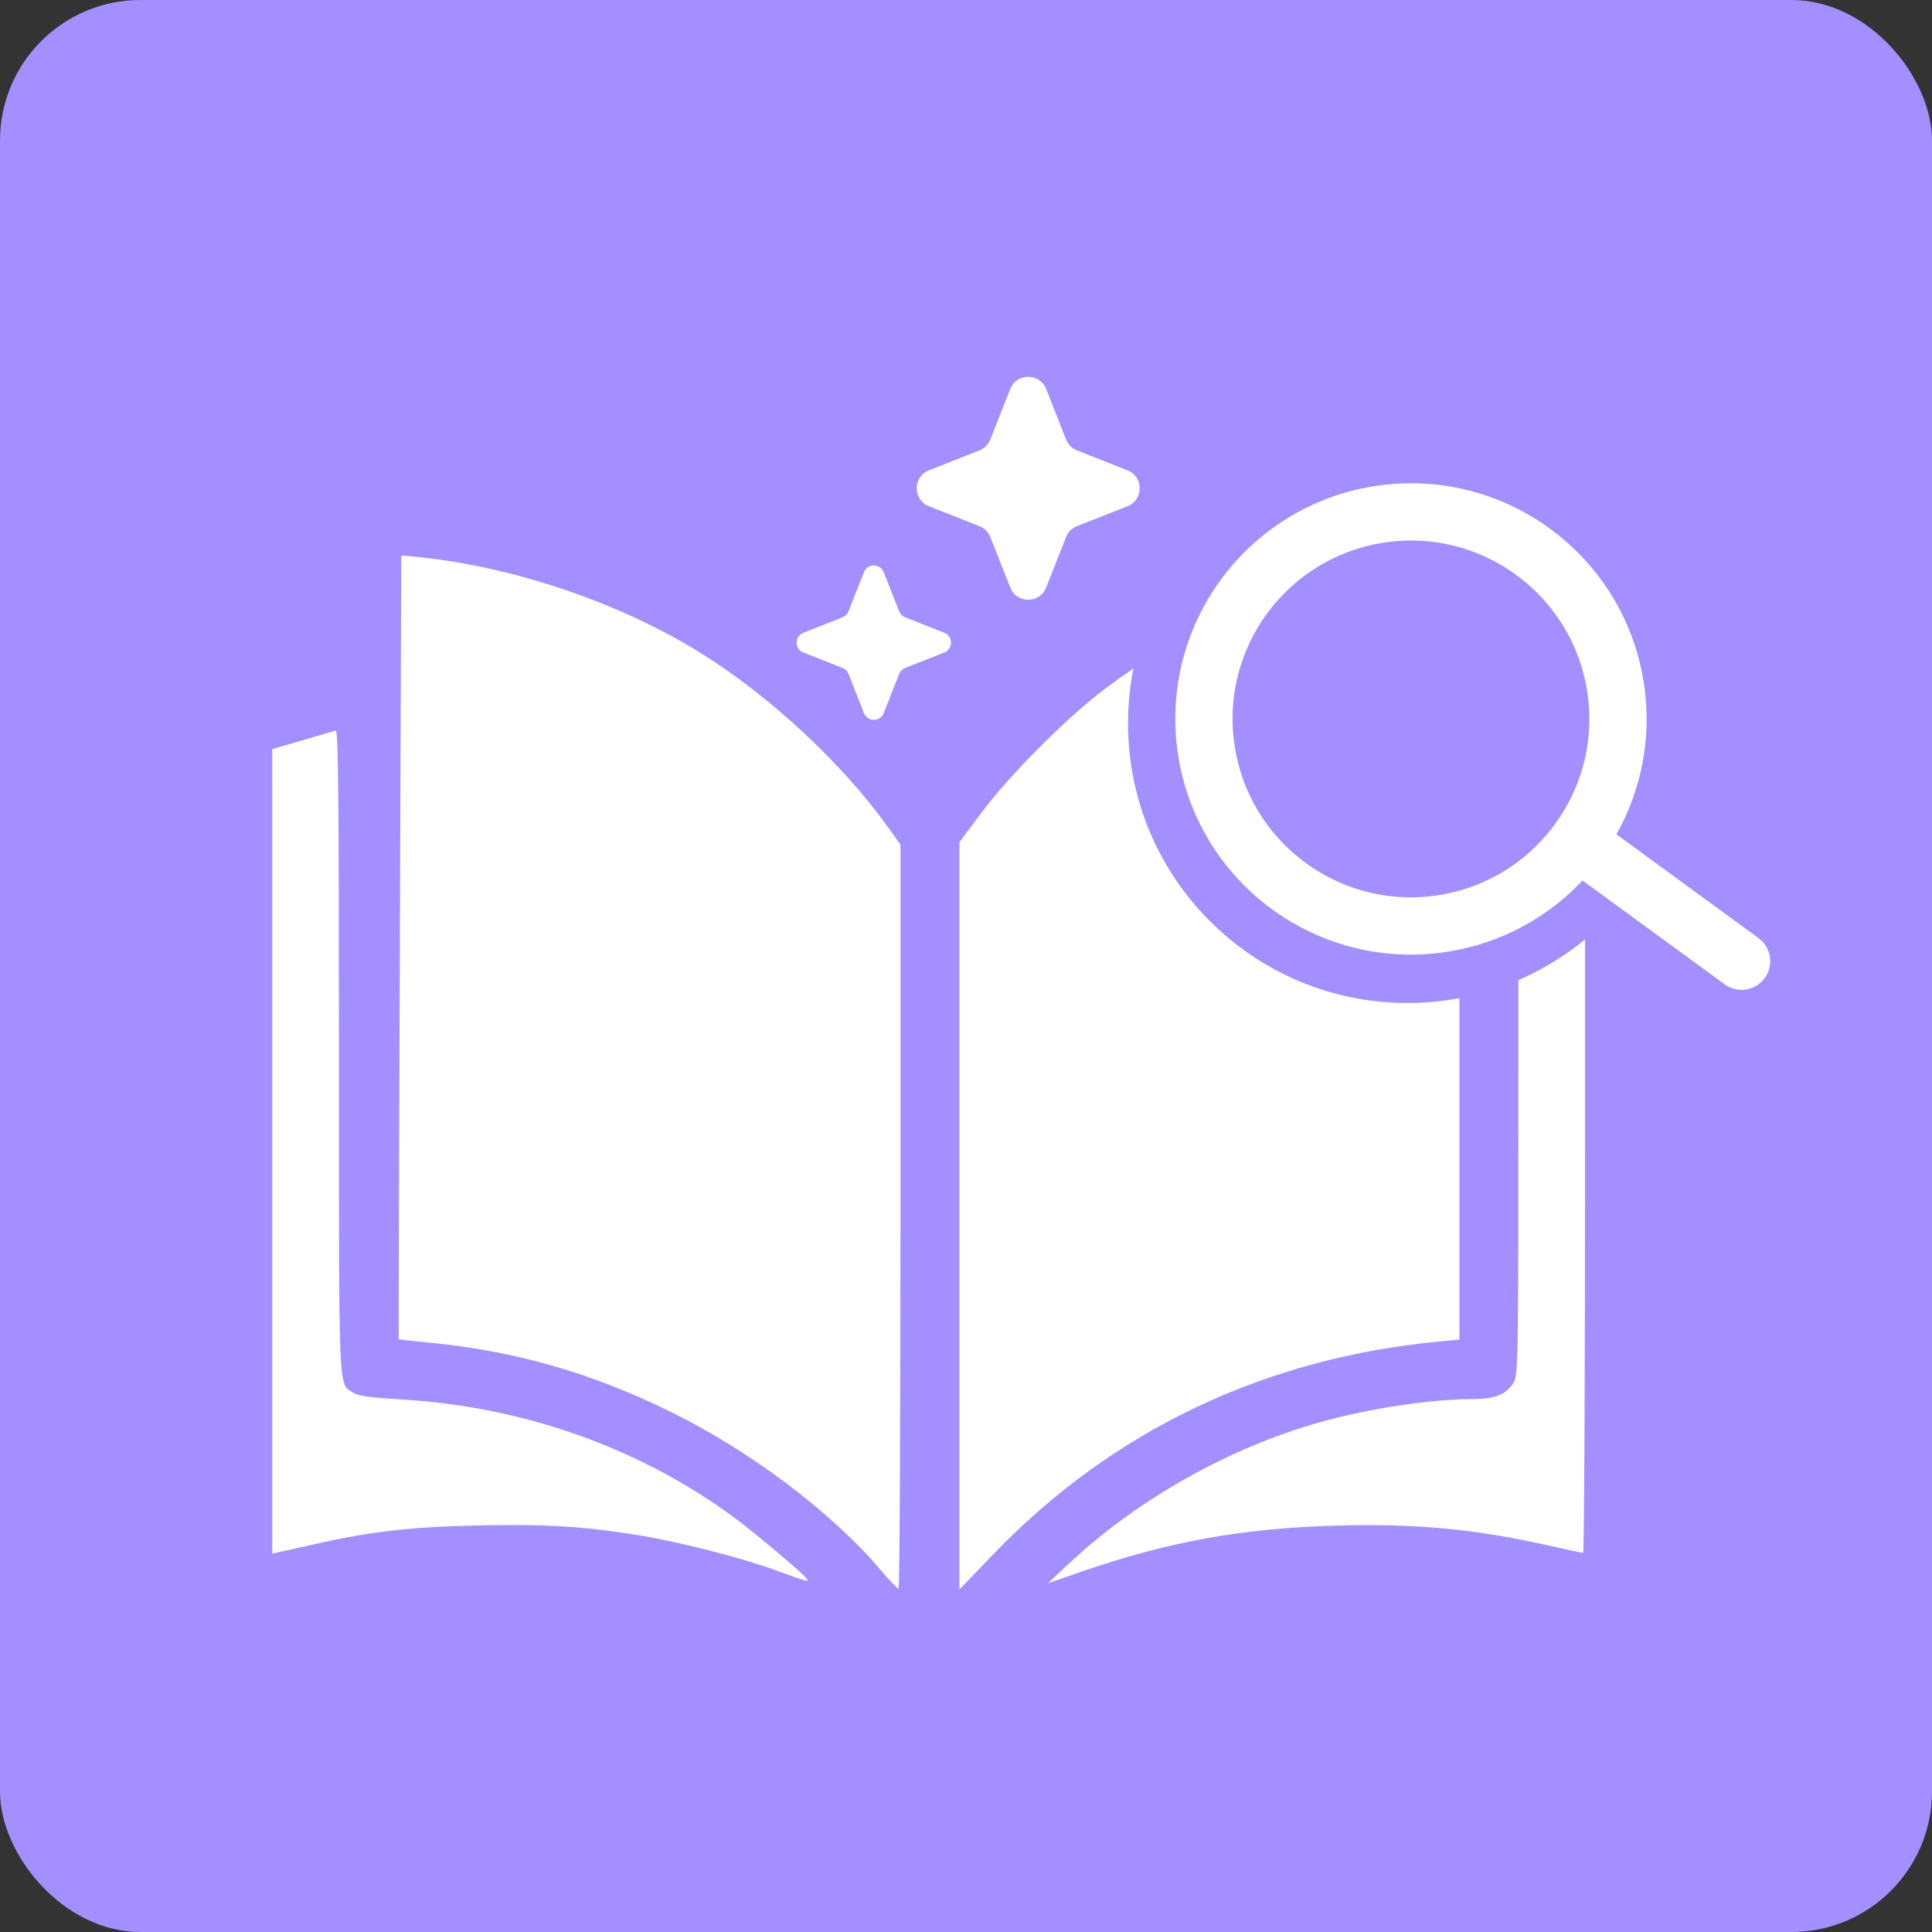 <svg xmlns="http://www.w3.org/2000/svg" version="1.1" xmlns:xlink="http://www.w3.org/1999/xlink" width="220" height="220"><rect width="100%" height="100%" fill="#333333" stroke="none"/><svg width="220" height="220" viewBox="0 0 220 220" fill="none" xmlns="http://www.w3.org/2000/svg">
<rect width="220" height="220" rx="16" fill="#A38FFF"></rect>
<path d="M179.661 95.828L198.314 109.452M183.964 78.274C185.949 91.14 177.128 103.179 164.261 105.164C151.395 107.149 139.356 98.327 137.371 85.461C135.387 72.595 144.208 60.556 157.074 58.571C169.94 56.586 181.98 65.408 183.964 78.274Z" stroke="white" stroke-width="6.521" stroke-linecap="round" stroke-linejoin="round"></path>
<path d="M129.067 76.124C128.664 78.148 128.451 80.242 128.451 82.385C128.451 99.963 142.701 114.213 160.28 114.214C162.298 114.214 164.272 114.023 166.186 113.664V152.543L164.069 152.742C144.041 154.606 126.677 162.869 113.096 176.999L109.25 181V95.897L111.794 92.497C115.042 88.157 121.577 81.618 125.897 78.385C126.946 77.601 128.002 76.847 129.067 76.124ZM47.475 63.417C58.401 64.501 70.596 68.629 79.823 74.383C87.775 79.342 95.987 86.998 101.223 94.335L102.54 96.181V138.555C102.54 161.86 102.44 180.923 102.32 180.92C102.194 180.913 101.241 179.907 100.198 178.682C94.646 172.163 85.378 165.191 76.402 160.78C67.339 156.325 58.73 153.851 48.956 152.894C47.029 152.707 45.431 152.532 45.405 152.508C45.381 152.43 45.431 132.339 45.53 107.851L45.694 63.243L47.475 63.417ZM180.493 131.15C180.493 156.275 180.393 176.832 180.269 176.832C180.142 176.831 178.338 176.445 176.255 175.972C168.015 174.116 161.229 173.478 152.317 173.719C141.507 174.017 133.106 175.525 123.119 178.975L119.323 180.287L121.659 178.107C129.52 170.732 139.926 164.872 150.38 161.93C155.85 160.392 162.963 159.318 167.686 159.318C170.161 159.318 171.535 158.782 172.31 157.51C172.893 156.551 172.899 156.138 172.9 119.942V111.611C175.654 110.42 178.208 108.854 180.493 106.973V131.15ZM38.227 83.182C38.517 83.058 38.592 90.52 38.592 119.745C38.592 159.681 38.505 157.455 40.209 158.575C40.802 158.961 42.034 159.136 45.552 159.347C59.535 160.145 72.804 164.84 83.636 172.829C85.971 174.551 91.575 179.282 91.898 179.802C92.123 180.164 91.973 180.126 88.374 178.831L88.373 178.817C84.225 177.332 77.376 175.582 72.752 174.827C66.465 173.805 62.127 173.534 54.422 173.706C46.766 173.868 42.135 174.404 35.817 175.838C34.051 176.236 32.243 176.647 31.802 176.734L31 176.909L31.001 131.105L31.003 85.3L34.433 84.303C36.318 83.755 38.026 83.245 38.227 83.182Z" fill="white"></path>
<path d="M119.128 44.298C118.396 42.442 115.77 42.442 115.038 44.298L112.77 50.049C112.546 50.615 112.098 51.064 111.531 51.287L105.78 53.556C103.924 54.287 103.924 56.914 105.78 57.646L111.531 59.914C112.098 60.137 112.546 60.586 112.77 61.153L115.038 66.903C115.77 68.759 118.396 68.759 119.128 66.903L121.396 61.153C121.62 60.586 122.068 60.137 122.635 59.914L128.386 57.646C130.242 56.914 130.242 54.287 128.386 53.556L122.635 51.287C122.068 51.064 121.62 50.615 121.396 50.049L119.128 44.298Z" fill="white"></path>
<path d="M100.629 65.154C100.227 64.135 98.784 64.135 98.381 65.154L96.622 69.614C96.499 69.926 96.253 70.172 95.942 70.295L91.481 72.054C90.462 72.456 90.462 73.9 91.481 74.302L95.942 76.061C96.253 76.184 96.499 76.43 96.622 76.742L98.381 81.202C98.784 82.221 100.227 82.221 100.629 81.202L102.388 76.742C102.511 76.43 102.757 76.184 103.069 76.061L107.529 74.302C108.549 73.9 108.549 72.456 107.529 72.054L103.069 70.295C102.757 70.172 102.511 69.926 102.388 69.614L100.629 65.154Z" fill="white"></path>
</svg><style>@media (prefers-color-scheme: light) { :root { filter: none; } }
@media (prefers-color-scheme: dark) { :root { filter: none; } }
</style></svg>